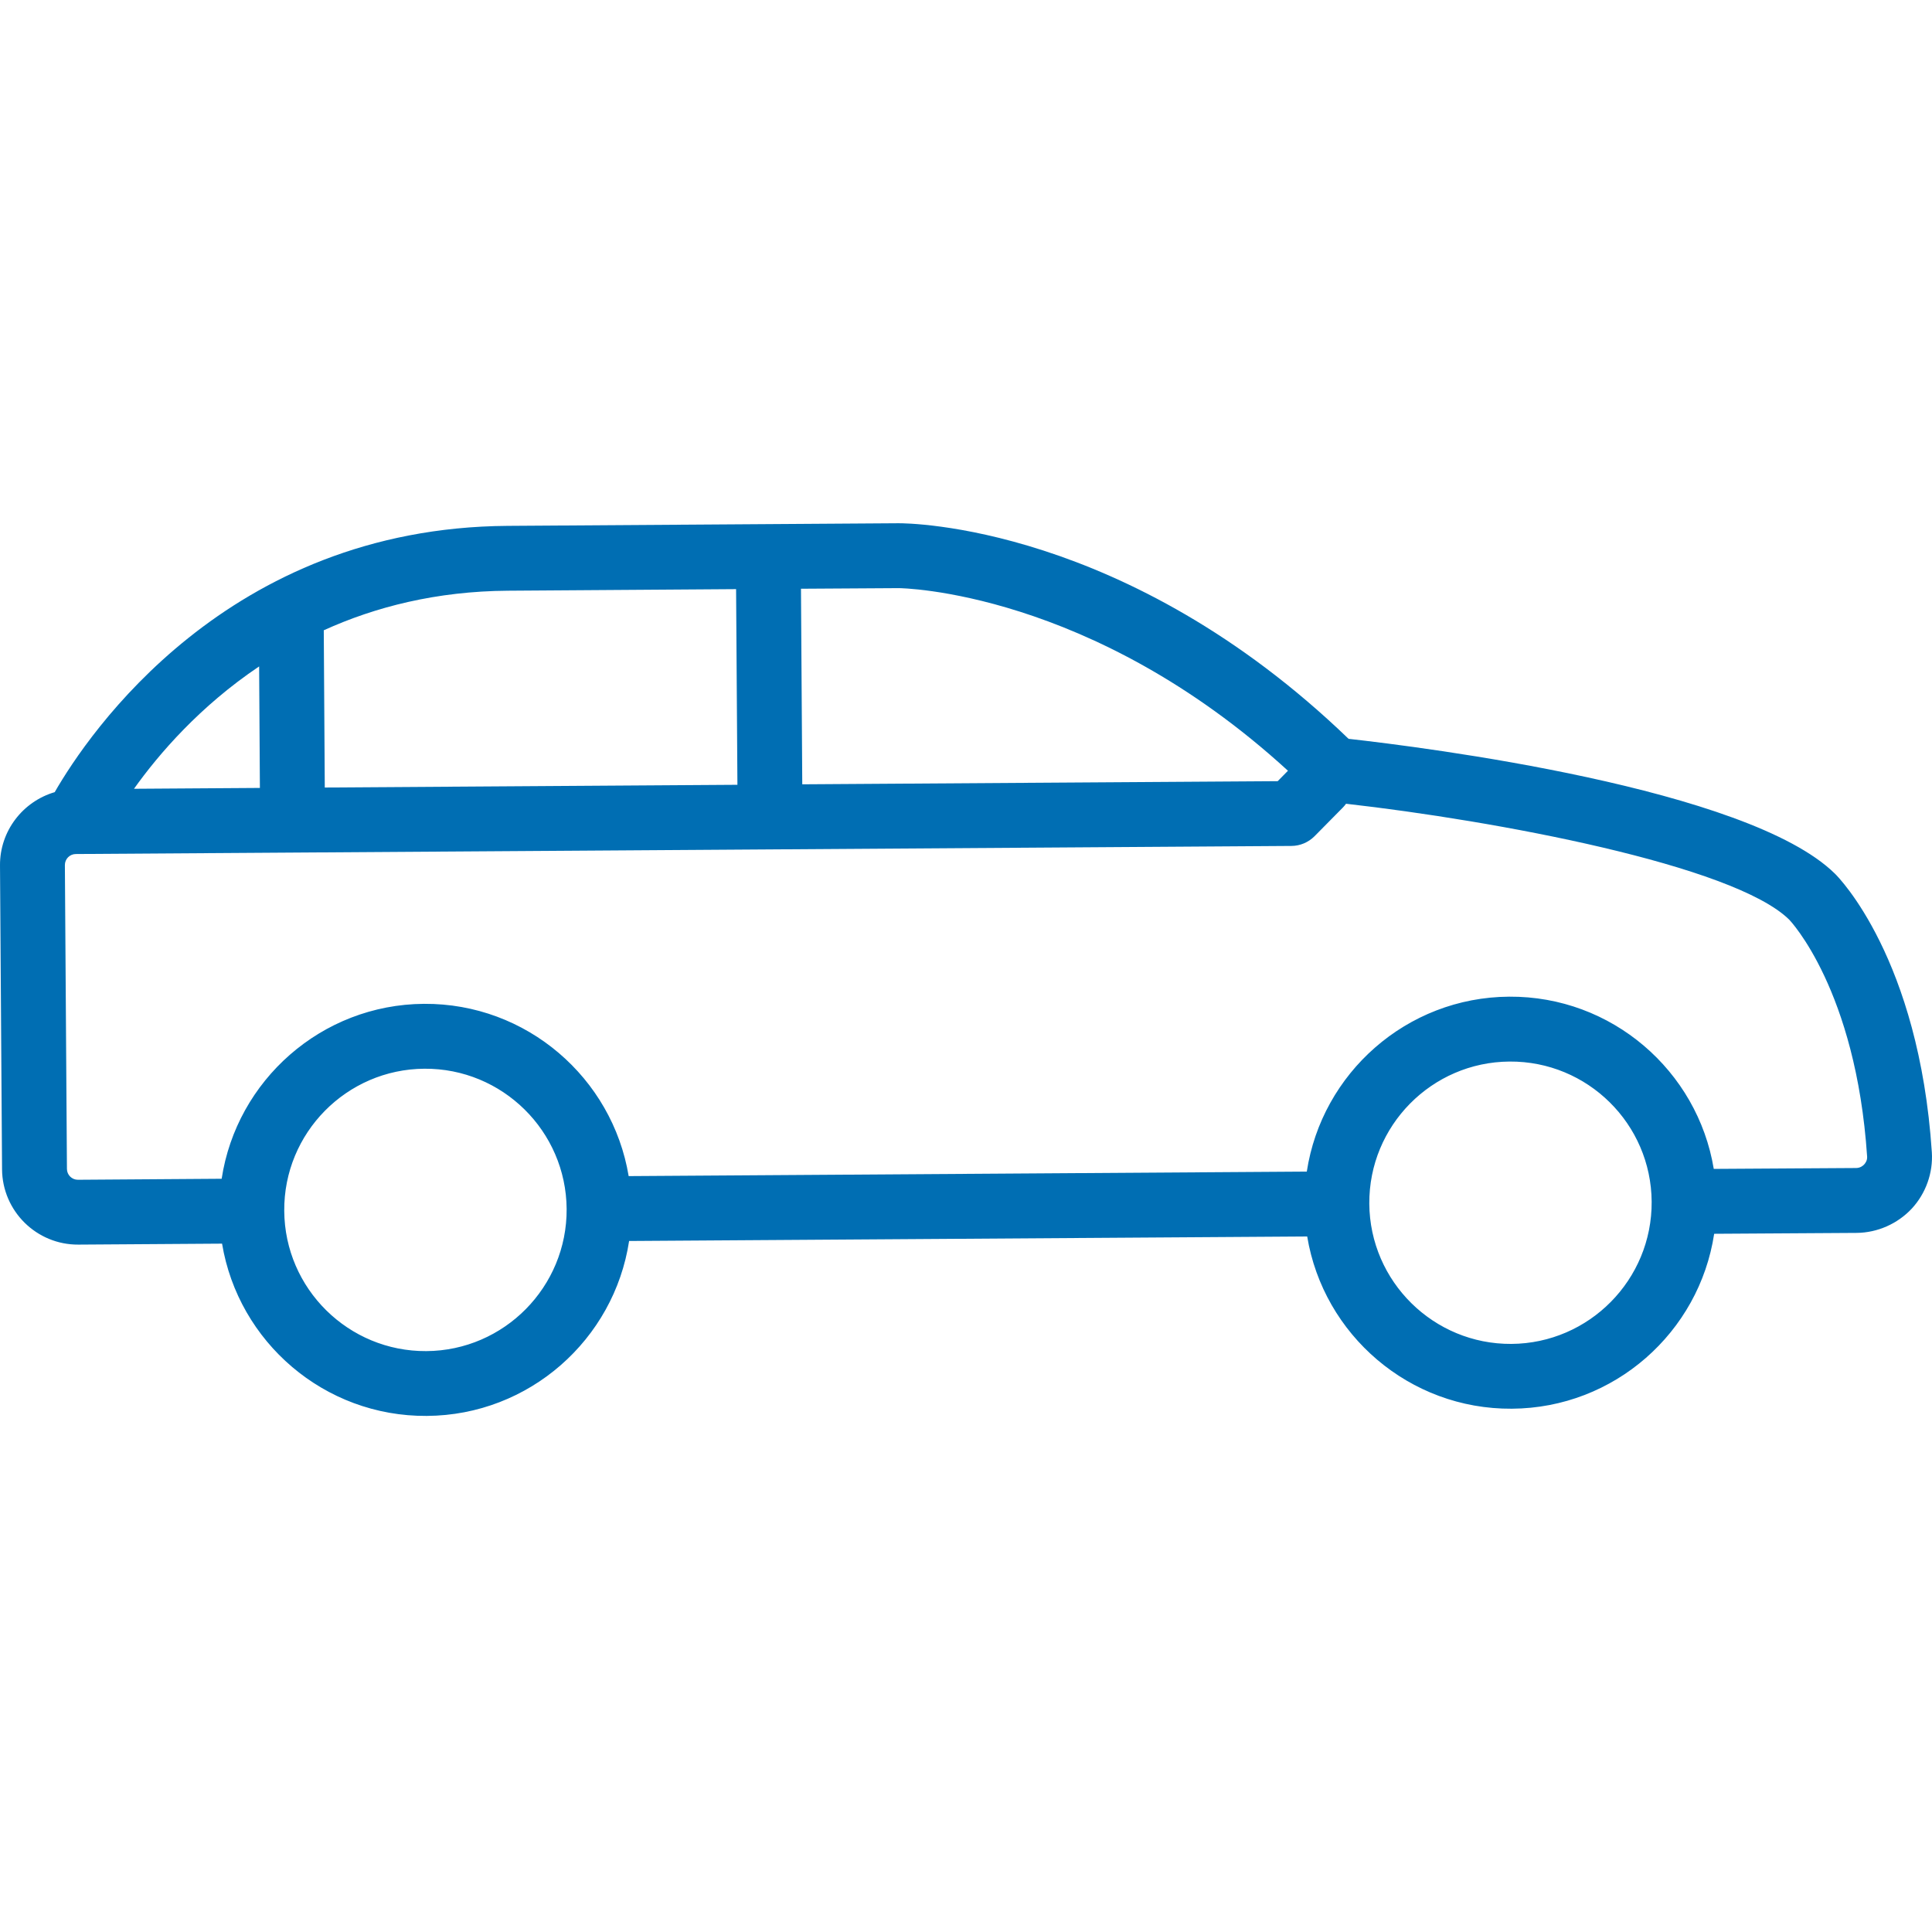 <?xml version="1.0" encoding="UTF-8"?>
<svg width="48px" height="48px" viewBox="0 0 48 48" version="1.1" xmlns="http://www.w3.org/2000/svg" xmlns:xlink="http://www.w3.org/1999/xlink">
    <!-- Generator: Sketch 64 (93537) - https://sketch.com -->
    <title>06 Icon/Cat/Auto</title>
    <desc>Created with Sketch.</desc>
    <g id="06-Icon/Cat/Auto" stroke="none" stroke-width="1" fill="none" fill-rule="evenodd">
        <path d="M34.02,29.905 C34.007,27.97 35.571,26.386 37.505,26.374 C39.44,26.36 41.023,27.922 41.035,29.857 C41.047,31.791 39.484,33.376 37.55,33.389 C35.618,33.402 34.033,31.839 34.02,29.905 L34.02,29.905 Z M32.467,29.108 L15.619,29.22 C15.214,26.782 13.084,24.923 10.534,24.94 C7.986,24.957 5.879,26.843 5.507,29.286 L1.937,29.311 C1.787,29.312 1.663,29.191 1.663,29.04 L1.612,21.493 C1.611,21.342 1.732,21.219 1.883,21.218 L32.087,21.017 C32.302,21.016 32.506,20.928 32.658,20.777 L33.367,20.059 C33.394,20.031 33.42,20 33.442,19.969 C37.133,20.386 43.074,21.488 44.455,22.851 C44.472,22.869 46.112,24.591 46.388,28.734 C46.395,28.83 46.345,28.898 46.317,28.928 C46.287,28.962 46.219,29.018 46.116,29.019 L42.578,29.041 C42.175,26.603 40.043,24.744 37.494,24.762 C34.945,24.778 32.839,26.665 32.467,29.108 L32.467,29.108 Z M10.592,33.568 C8.658,33.58 7.074,32.018 7.062,30.083 C7.047,28.148 8.611,26.564 10.545,26.552 C12.48,26.539 14.064,28.102 14.078,30.036 C14.09,31.97 12.527,33.556 10.592,33.568 L10.592,33.568 Z M6.438,16.557 L6.457,19.576 L3.329,19.597 C3.945,18.733 4.964,17.548 6.438,16.557 L6.438,16.557 Z M12.624,14.676 L18.288,14.637 L18.321,19.498 L8.069,19.566 L8.044,15.659 C9.321,15.079 10.841,14.688 12.624,14.676 L12.624,14.676 Z M22.327,14.612 C22.376,14.612 27.1,14.664 31.999,19.149 L31.744,19.408 L19.932,19.486 L19.9,14.627 L22.327,14.612 Z M42.588,30.653 L46.126,30.631 C46.643,30.627 47.144,30.406 47.499,30.026 C47.847,29.649 48.029,29.139 47.996,28.628 C47.678,23.818 45.677,21.792 45.591,21.709 C43.43,19.576 35.346,18.561 33.505,18.356 C27.974,13.025 22.549,12.998 22.318,13 L12.612,13.065 C5.646,13.111 2.199,18.223 1.359,19.681 C0.572,19.911 -0.006,20.642 4.23767011e-05,21.503 L0.051,29.05 C0.058,30.09 0.908,30.929 1.948,30.922 L5.517,30.898 C5.922,33.338 8.053,35.195 10.602,35.178 C13.151,35.163 15.259,33.276 15.63,30.832 L32.477,30.72 C32.88,33.159 35.013,35.017 37.561,34.999 C40.11,34.984 42.218,33.098 42.588,30.653 L42.588,30.653 Z" id="Auto" fill="#006EB3"></path>
    </g>
</svg>